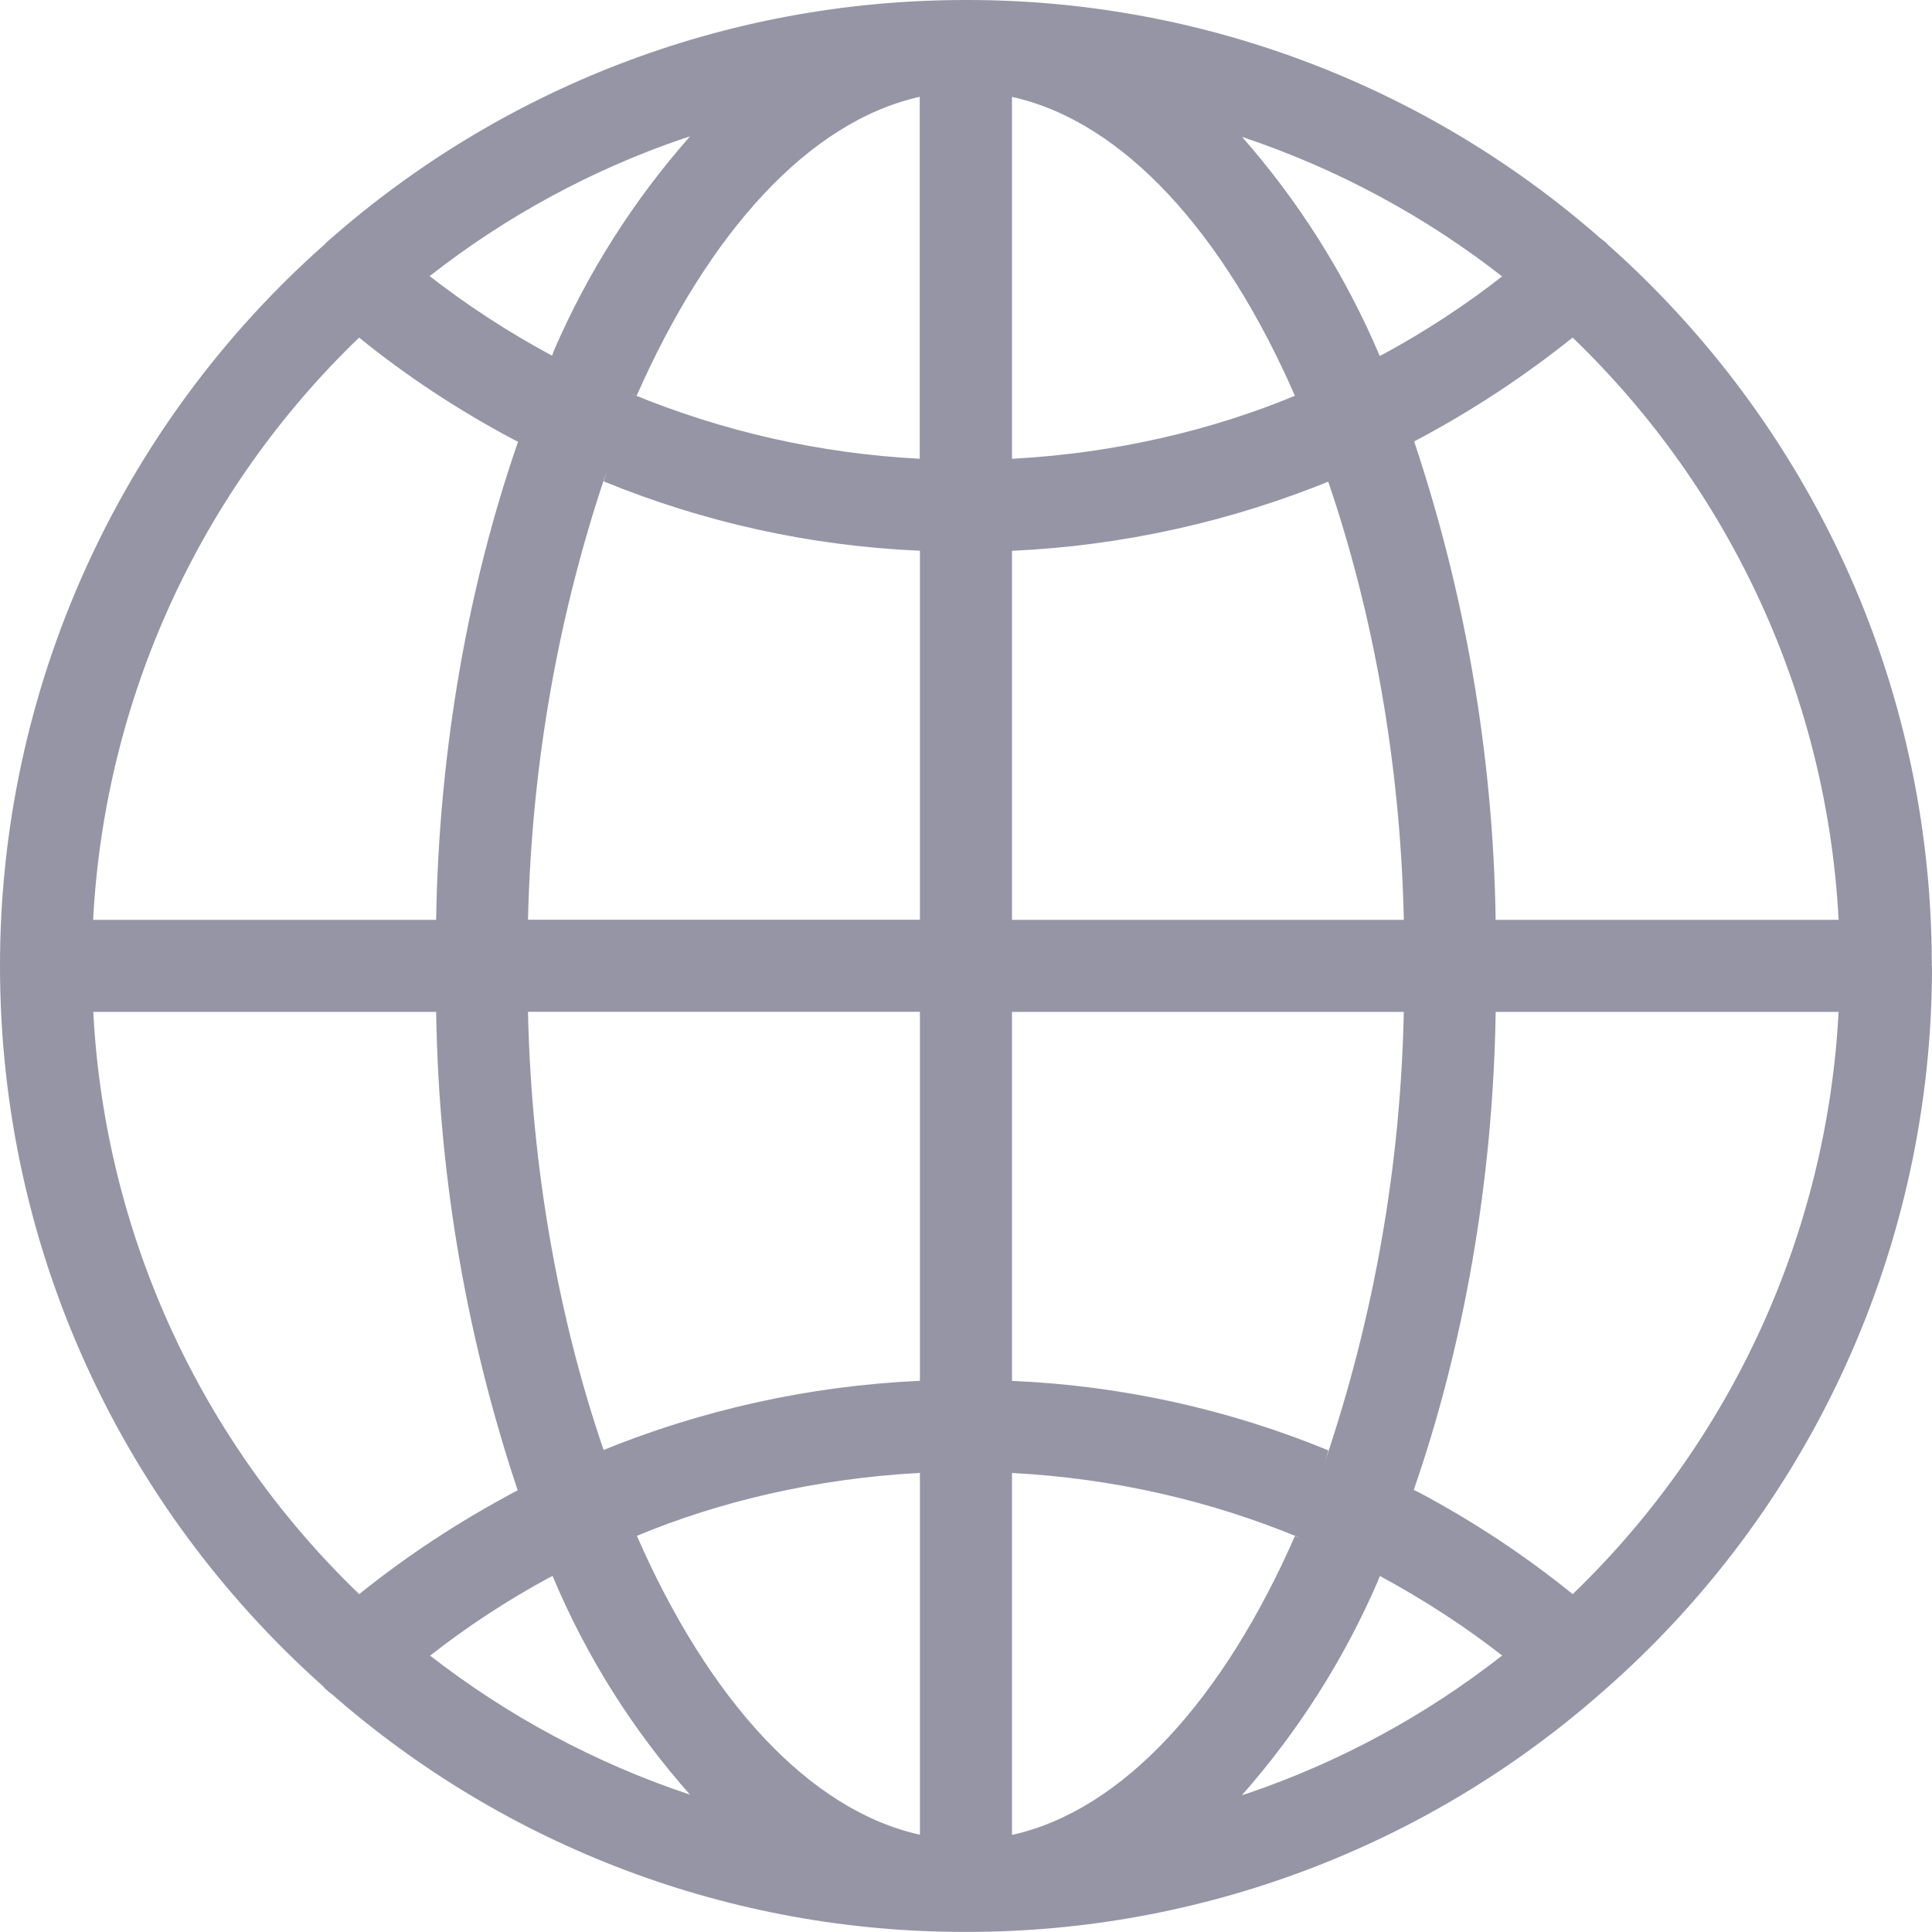 <svg width="20" height="20" viewBox="0 0 20 20" fill="none" xmlns="http://www.w3.org/2000/svg">
    <path d="M19.998 9.998V9.993C19.998 7.034 18.71 4.377 16.664 2.55L16.654 2.541C16.629 2.514 16.601 2.49 16.57 2.469L16.569 2.468C14.752 0.873 12.415 -0.005 9.998 1.88734e-05C7.471 1.88734e-05 5.165 0.938 3.406 2.486L3.417 2.477C3.396 2.493 3.376 2.512 3.359 2.531C2.302 3.467 1.456 4.618 0.877 5.906C0.298 7.193 -0.001 8.589 3.16696e-06 10.001C3.16696e-06 12.959 1.287 15.616 3.331 17.444L3.341 17.453C3.367 17.483 3.397 17.51 3.429 17.534L3.431 17.534C5.247 19.127 7.582 20.004 9.998 19.999C12.425 20.003 14.769 19.119 16.589 17.513L16.579 17.522C17.654 16.587 18.516 15.432 19.106 14.135C19.696 12.838 20.001 11.43 20 10.005V9.999L19.998 9.998ZM16.28 16.502C15.785 16.101 15.252 15.749 14.69 15.45L14.635 15.424C15.146 13.951 15.454 12.254 15.483 10.488V10.475H19.033C18.914 12.759 17.93 14.913 16.283 16.5L16.28 16.502ZM10.476 15.248C11.545 15.305 12.544 15.54 13.466 15.923L13.405 15.901C12.667 17.584 11.628 18.741 10.476 18.995V15.248ZM10.476 14.295V10.475H14.532C14.5 12.057 14.226 13.624 13.719 15.123L13.751 15.014C12.717 14.589 11.617 14.346 10.499 14.296L10.476 14.295ZM10.476 9.522V5.702C11.623 5.65 12.753 5.398 13.815 4.96L13.749 4.984C14.211 6.333 14.495 7.888 14.532 9.504V9.522H10.476ZM10.476 4.749V1.003C11.628 1.257 12.667 2.409 13.405 4.097C12.544 4.455 11.545 4.69 10.5 4.748L10.476 4.749ZM12.854 1.416C13.836 1.743 14.754 2.237 15.569 2.876L15.55 2.861C15.18 3.151 14.766 3.424 14.33 3.661L14.283 3.685C13.93 2.852 13.445 2.082 12.846 1.404L12.854 1.413V1.416ZM9.521 1.006V4.749C8.493 4.696 7.482 4.468 6.531 4.074L6.591 4.096C7.333 2.412 8.37 1.257 9.523 1.002L9.521 1.006ZM5.715 3.682C5.263 3.439 4.832 3.159 4.428 2.843L4.448 2.858C5.239 2.238 6.128 1.756 7.079 1.432L7.143 1.412C6.56 2.072 6.085 2.819 5.735 3.627L5.715 3.682ZM9.523 5.701V9.521H5.466C5.503 7.887 5.787 6.332 6.282 4.874L6.249 4.983C7.284 5.407 8.383 5.65 9.5 5.7L9.523 5.701ZM9.523 10.474V14.294C8.375 14.346 7.245 14.597 6.184 15.036L6.249 15.012C5.787 13.664 5.503 12.108 5.466 10.492V10.474H9.523ZM9.523 15.247V18.993C8.37 18.738 7.331 17.587 6.593 15.899C7.454 15.54 8.453 15.307 9.498 15.249L9.523 15.247ZM7.148 18.58C6.166 18.254 5.248 17.761 4.433 17.124L4.453 17.139C4.822 16.849 5.236 16.575 5.673 16.338L5.72 16.314C6.069 17.148 6.554 17.917 7.155 18.592L7.148 18.584V18.58ZM14.284 16.314C14.767 16.576 15.181 16.849 15.57 17.153L15.55 17.138C14.759 17.758 13.87 18.24 12.919 18.564L12.856 18.584C13.438 17.924 13.914 17.177 14.263 16.369L14.284 16.315V16.314ZM19.033 9.522H15.483C15.457 7.798 15.16 6.088 14.601 4.457L14.635 4.572C15.224 4.262 15.781 3.896 16.299 3.479L16.279 3.494C17.924 5.075 18.907 7.22 19.032 9.498L19.033 9.521L19.033 9.522ZM3.718 3.495C4.198 3.885 4.737 4.242 5.309 4.546L5.363 4.573C4.852 6.045 4.545 7.743 4.515 9.508V9.522H0.964C1.084 7.237 2.067 5.084 3.715 3.497L3.718 3.495ZM0.965 10.475H4.515C4.541 12.199 4.839 13.908 5.397 15.54L5.363 15.425C4.737 15.757 4.199 16.114 3.699 16.518L3.719 16.503C2.075 14.922 1.091 12.777 0.967 10.499L0.966 10.476L0.965 10.475Z" fill="#9595A6"/>
    </svg>
    